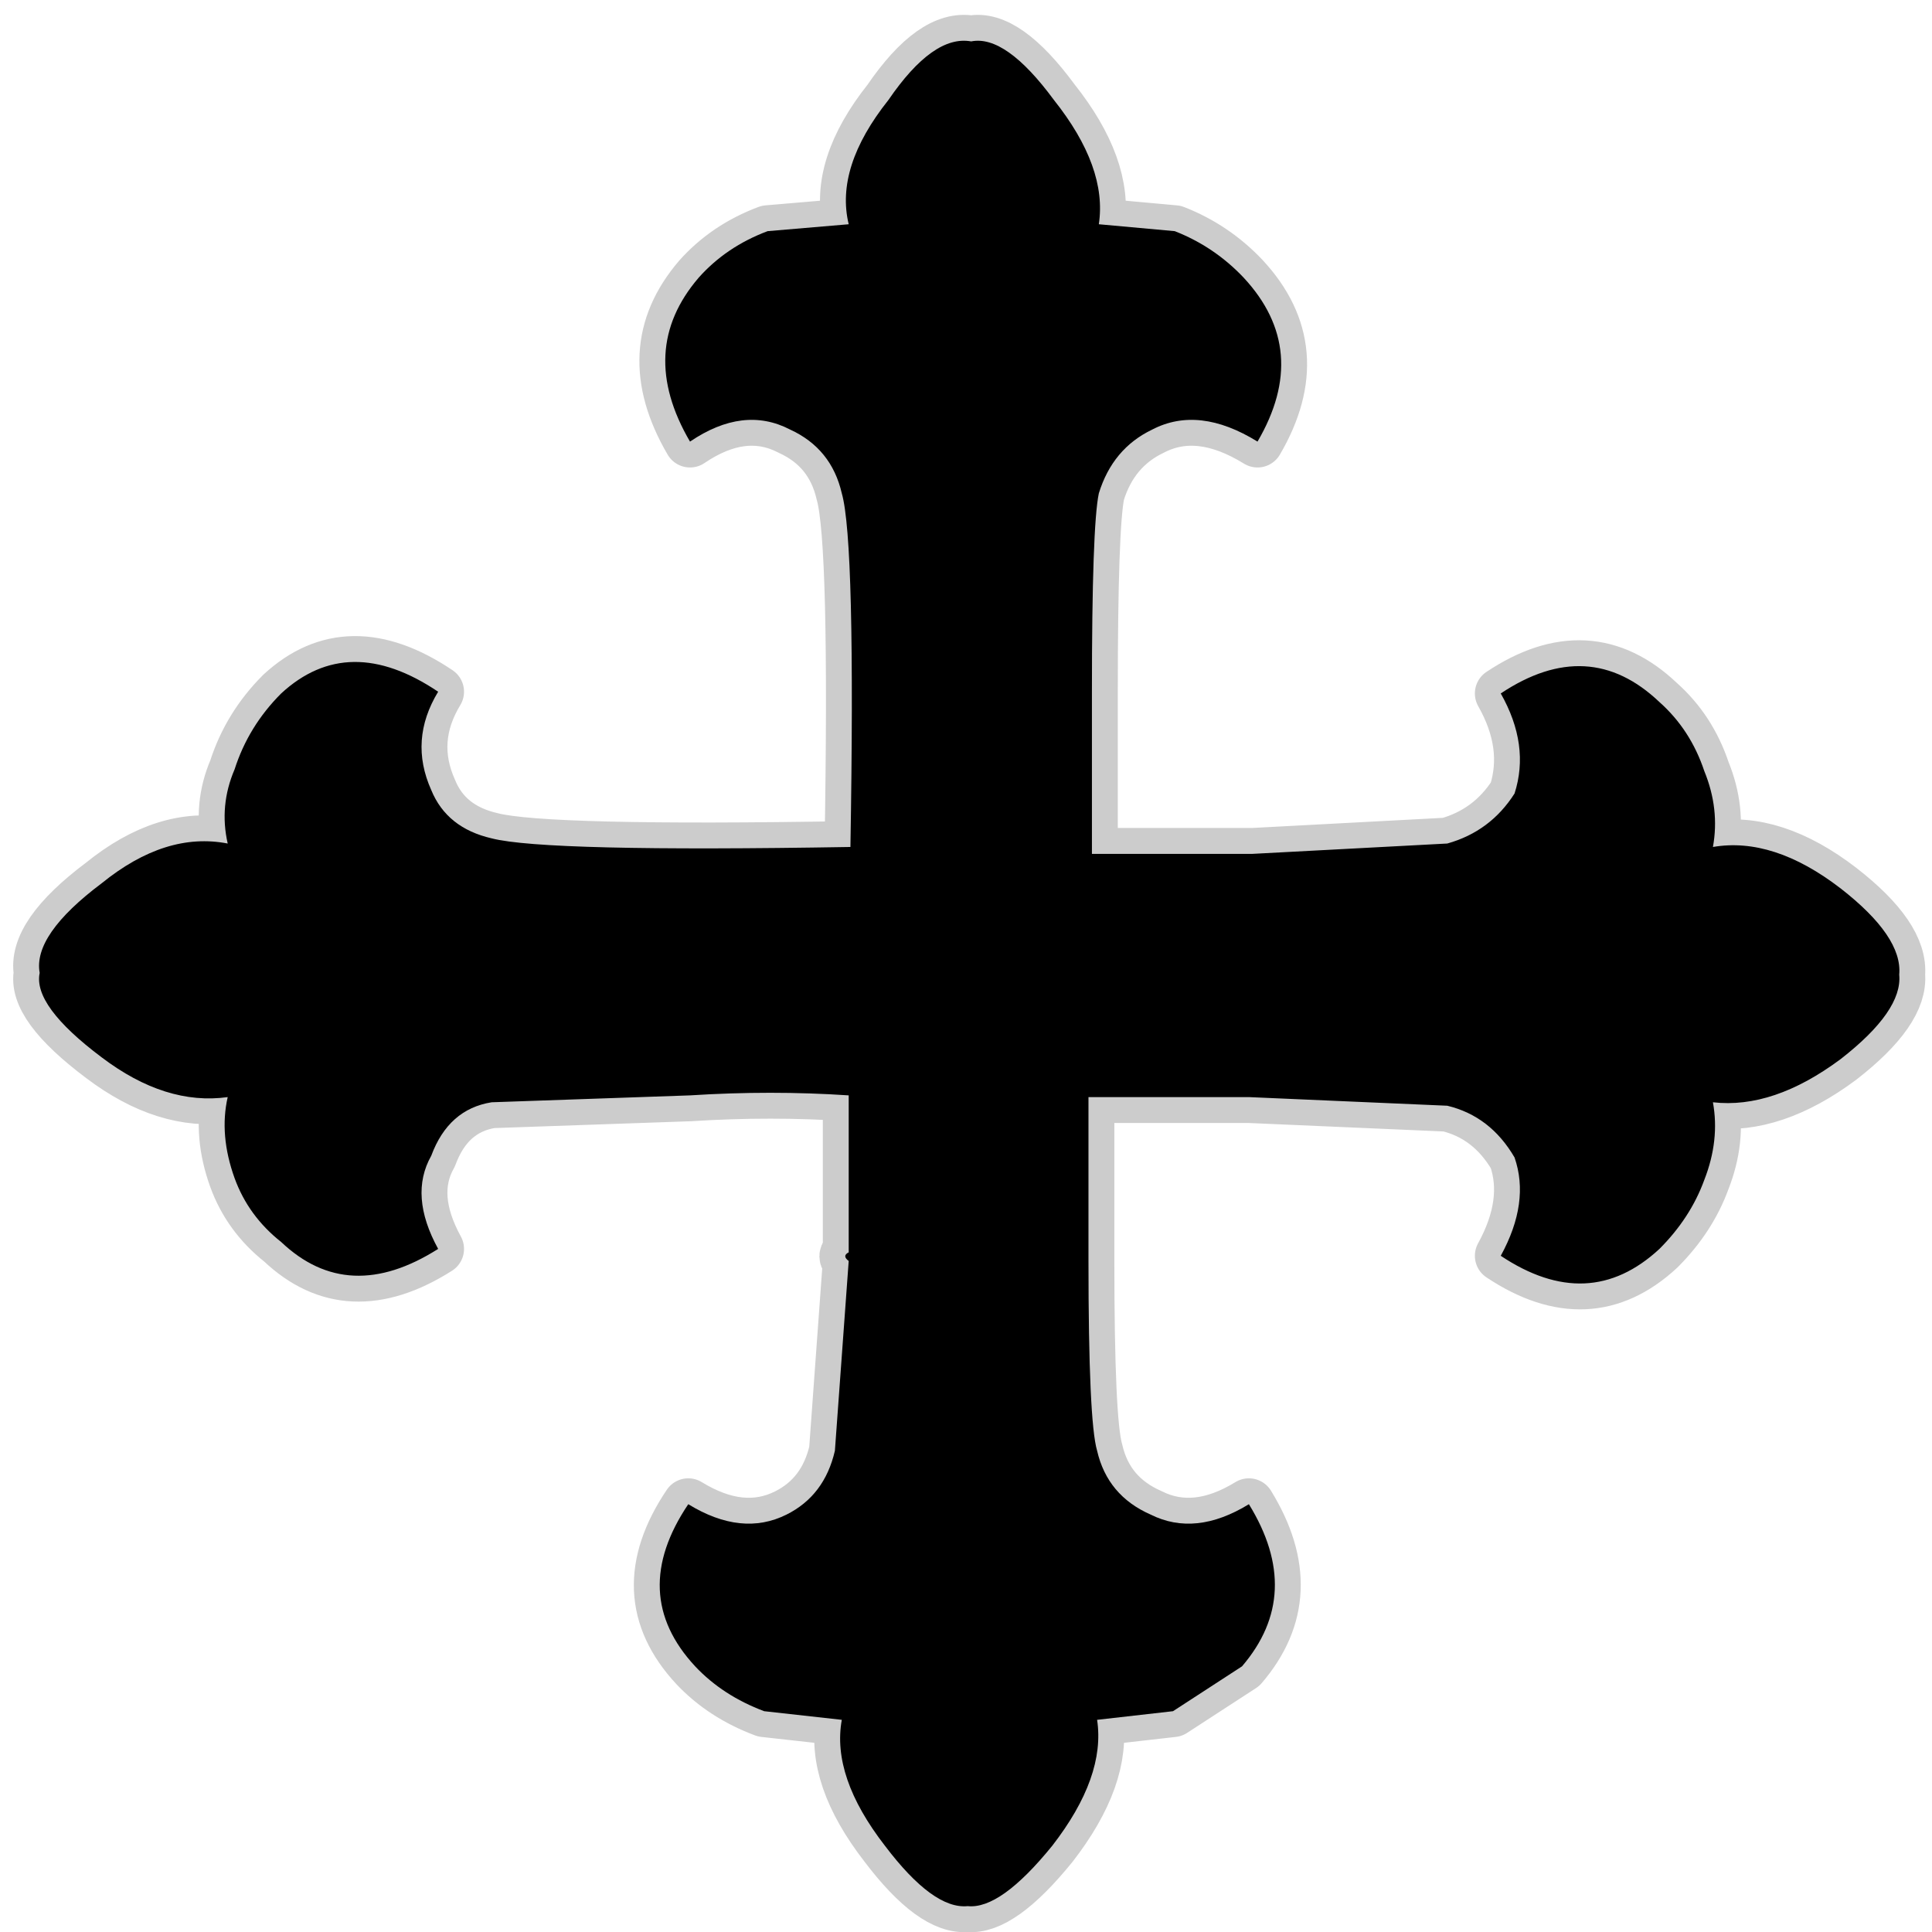 <?xml version="1.0" encoding="UTF-8" standalone="no"?>
<svg xmlns:ffdec="https://www.free-decompiler.com/flash" xmlns:xlink="http://www.w3.org/1999/xlink" ffdec:objectType="frame" height="56.0px" width="56.0px" xmlns="http://www.w3.org/2000/svg">
  <g transform="matrix(1.0, 0.0, 0.0, 1.0, 0.0, 0.0)">
    <use ffdec:characterId="4" ffdec:characterName="3_fla.Symbole9_1" height="56.0" id="back" transform="matrix(1.0, 0.0, 0.0, 1.0, 0.0, 0.0)" width="56.0" xlink:href="#sprite0"/>
    <use ffdec:characterId="6" height="55.55" id="back" transform="matrix(1.0, 0.0, 0.0, 1.0, 0.4, 0.45)" width="55.4" xlink:href="#sprite3"/>
    <use ffdec:characterId="8" height="54.05" id="up" transform="matrix(1.0, 0.0, 0.0, 1.0, 1.15, 1.2)" width="53.9" xlink:href="#sprite4"/>
  </g>
  <defs>
    <g id="sprite0" transform="matrix(1.0, 0.0, 0.0, 1.0, 0.0, 0.0)">
      <use ffdec:characterId="3" ffdec:characterName="3_fla.Symbole6_2" height="56.0" id="back" transform="matrix(1.0, 0.0, 0.0, 1.0, 0.0, 0.0)" width="56.0" xlink:href="#sprite1"/>
    </g>
    <g id="sprite1" transform="matrix(1.0, 0.0, 0.0, 1.0, 0.0, 0.0)">
      <use ffdec:characterId="2" height="56.0" id="back" transform="matrix(1.0, 0.0, 0.0, 1.0, 0.0, 0.0)" width="56.0" xlink:href="#sprite2"/>
    </g>
    <g id="sprite2" transform="matrix(1.0, 0.0, 0.0, 1.0, 0.0, 0.0)">
      <use ffdec:characterId="1" height="56.0" transform="matrix(1.0, 0.0, 0.0, 1.0, 0.0, 0.0)" width="56.0" xlink:href="#shape0"/>
    </g>
    <g id="shape0" transform="matrix(1.0, 0.0, 0.0, 1.0, 0.0, 0.0)">
      <path d="M56.0 56.0 L0.0 56.0 0.0 0.0 56.0 0.0 56.0 56.0" fill="#010101" fill-opacity="0.0" fill-rule="evenodd" stroke="none"/>
    </g>
    <g id="sprite3" transform="matrix(1.0, 0.0, 0.0, 1.0, 0.75, 0.75)">
      <use ffdec:characterId="5" height="55.55" transform="matrix(1.0, 0.0, 0.0, 1.0, -0.75, -0.75)" width="55.4" xlink:href="#shape1"/>
    </g>
    <g id="shape1" transform="matrix(1.0, 0.0, 0.0, 1.0, 0.75, 0.75)">
      <path d="M48.25 21.15 Q48.7 22.25 48.5 23.35 50.25 23.05 52.2 24.55 54.0 25.95 53.9 27.05 54.0 28.1 52.2 29.5 50.25 30.95 48.5 30.75 48.7 31.85 48.25 33.0 47.85 34.1 46.95 35.0 44.9 36.9 42.35 35.2 43.2 33.65 42.75 32.35 42.05 31.15 40.8 30.85 L35.05 30.6 30.4 30.6 30.4 35.35 Q30.4 40.0 30.65 40.85 30.95 42.15 32.2 42.7 33.5 43.35 35.05 42.4 36.65 45.0 34.85 47.1 L32.85 48.4 30.65 48.65 Q30.9 50.3 29.35 52.3 27.85 54.15 26.9 54.05 25.9 54.15 24.5 52.3 22.95 50.3 23.25 48.65 L21.0 48.4 Q19.8 47.95 19.0 47.1 17.05 45.0 18.8 42.4 20.35 43.35 21.65 42.7 22.75 42.15 23.05 40.85 L23.45 35.35 Q23.25 35.2 23.45 35.1 L23.45 30.55 Q21.2 30.4 18.85 30.55 L13.1 30.75 Q11.85 30.95 11.35 32.3 10.7 33.45 11.55 35.0 8.95 36.65 7.0 34.8 6.05 34.05 5.65 32.95 5.2 31.7 5.45 30.6 3.65 30.85 1.8 29.45 -0.2 27.95 0.0 27.0 -0.2 25.9 1.8 24.4 3.65 22.9 5.45 23.25 5.2 22.15 5.65 21.1 6.05 19.85 7.0 18.9 8.95 17.1 11.55 18.85 10.7 20.25 11.35 21.7 11.8 22.8 13.1 23.1 14.65 23.5 23.5 23.35 23.65 14.5 23.25 13.1 22.95 11.8 21.75 11.25 20.4 10.55 18.85 11.6 17.3 8.95 19.1 6.85 19.9 5.95 21.1 5.5 L23.45 5.3 Q23.05 3.65 24.6 1.7 25.9 -0.2 27.0 0.0 28.0 -0.2 29.4 1.7 30.95 3.65 30.7 5.3 L32.9 5.5 Q34.05 5.95 34.9 6.85 36.85 8.95 35.3 11.6 33.6 10.55 32.25 11.25 31.1 11.8 30.7 13.1 30.5 14.05 30.5 18.85 L30.5 23.55 35.15 23.55 40.8 23.25 Q42.05 22.9 42.75 21.8 43.2 20.4 42.35 18.9 44.9 17.2 46.95 19.15 47.85 19.95 48.25 21.15 Z" fill="none" stroke="#000000" stroke-linecap="round" stroke-linejoin="round" stroke-opacity="0.2" stroke-width="1.5"/>
    </g>
    <g id="sprite4" transform="matrix(1.0, 0.0, 0.0, 1.0, 0.0, 0.0)">
      <use ffdec:characterId="7" height="54.05" transform="matrix(1.0, 0.0, 0.0, 1.0, 0.0, 0.0)" width="53.9" xlink:href="#shape2"/>
    </g>
    <g id="shape2" transform="matrix(1.0, 0.0, 0.0, 1.0, 0.0, 0.0)">
      <path d="M48.25 21.15 Q48.7 22.25 48.5 23.35 50.25 23.05 52.2 24.55 54.0 25.95 53.9 27.05 54.0 28.1 52.2 29.5 50.25 30.95 48.5 30.75 48.7 31.85 48.25 33.0 47.85 34.1 46.95 35.0 44.9 36.9 42.35 35.2 43.2 33.65 42.75 32.35 42.05 31.15 40.8 30.85 L35.05 30.6 30.4 30.6 30.4 35.35 Q30.4 40.0 30.65 40.85 30.95 42.15 32.2 42.7 33.5 43.35 35.05 42.4 36.65 45.0 34.85 47.1 L32.85 48.4 30.65 48.65 Q30.9 50.3 29.35 52.3 27.85 54.15 26.9 54.05 25.9 54.15 24.5 52.3 22.95 50.3 23.25 48.65 L21.0 48.4 Q19.8 47.95 19.0 47.1 17.05 45.0 18.8 42.4 20.35 43.35 21.65 42.7 22.75 42.15 23.05 40.85 L23.45 35.35 Q23.25 35.2 23.45 35.1 L23.45 30.55 Q21.2 30.4 18.85 30.55 L13.1 30.75 Q11.85 30.95 11.35 32.3 10.7 33.45 11.55 35.0 8.95 36.65 7.0 34.8 6.05 34.05 5.65 32.95 5.2 31.7 5.45 30.6 3.65 30.85 1.8 29.45 -0.2 27.95 0.0 27.0 -0.2 25.9 1.8 24.4 3.65 22.9 5.45 23.25 5.2 22.15 5.65 21.1 6.05 19.85 7.0 18.9 8.95 17.1 11.55 18.85 10.7 20.25 11.35 21.7 11.8 22.8 13.1 23.1 14.65 23.5 23.5 23.35 23.65 14.5 23.25 13.1 22.95 11.8 21.75 11.25 20.4 10.55 18.85 11.6 17.3 8.95 19.1 6.85 19.9 5.95 21.1 5.5 L23.45 5.3 Q23.05 3.65 24.6 1.7 25.9 -0.2 27.0 0.0 28.0 -0.2 29.4 1.7 30.95 3.65 30.7 5.3 L32.9 5.5 Q34.05 5.95 34.9 6.85 36.85 8.95 35.3 11.6 33.6 10.55 32.25 11.25 31.1 11.8 30.7 13.1 30.5 14.05 30.5 18.85 L30.5 23.55 35.15 23.55 40.8 23.25 Q42.05 22.9 42.75 21.8 43.2 20.4 42.35 18.9 44.9 17.2 46.95 19.15 47.85 19.95 48.25 21.15" fill="#000000" fill-rule="evenodd" stroke="none"/>
    </g>
  </defs>
</svg>
